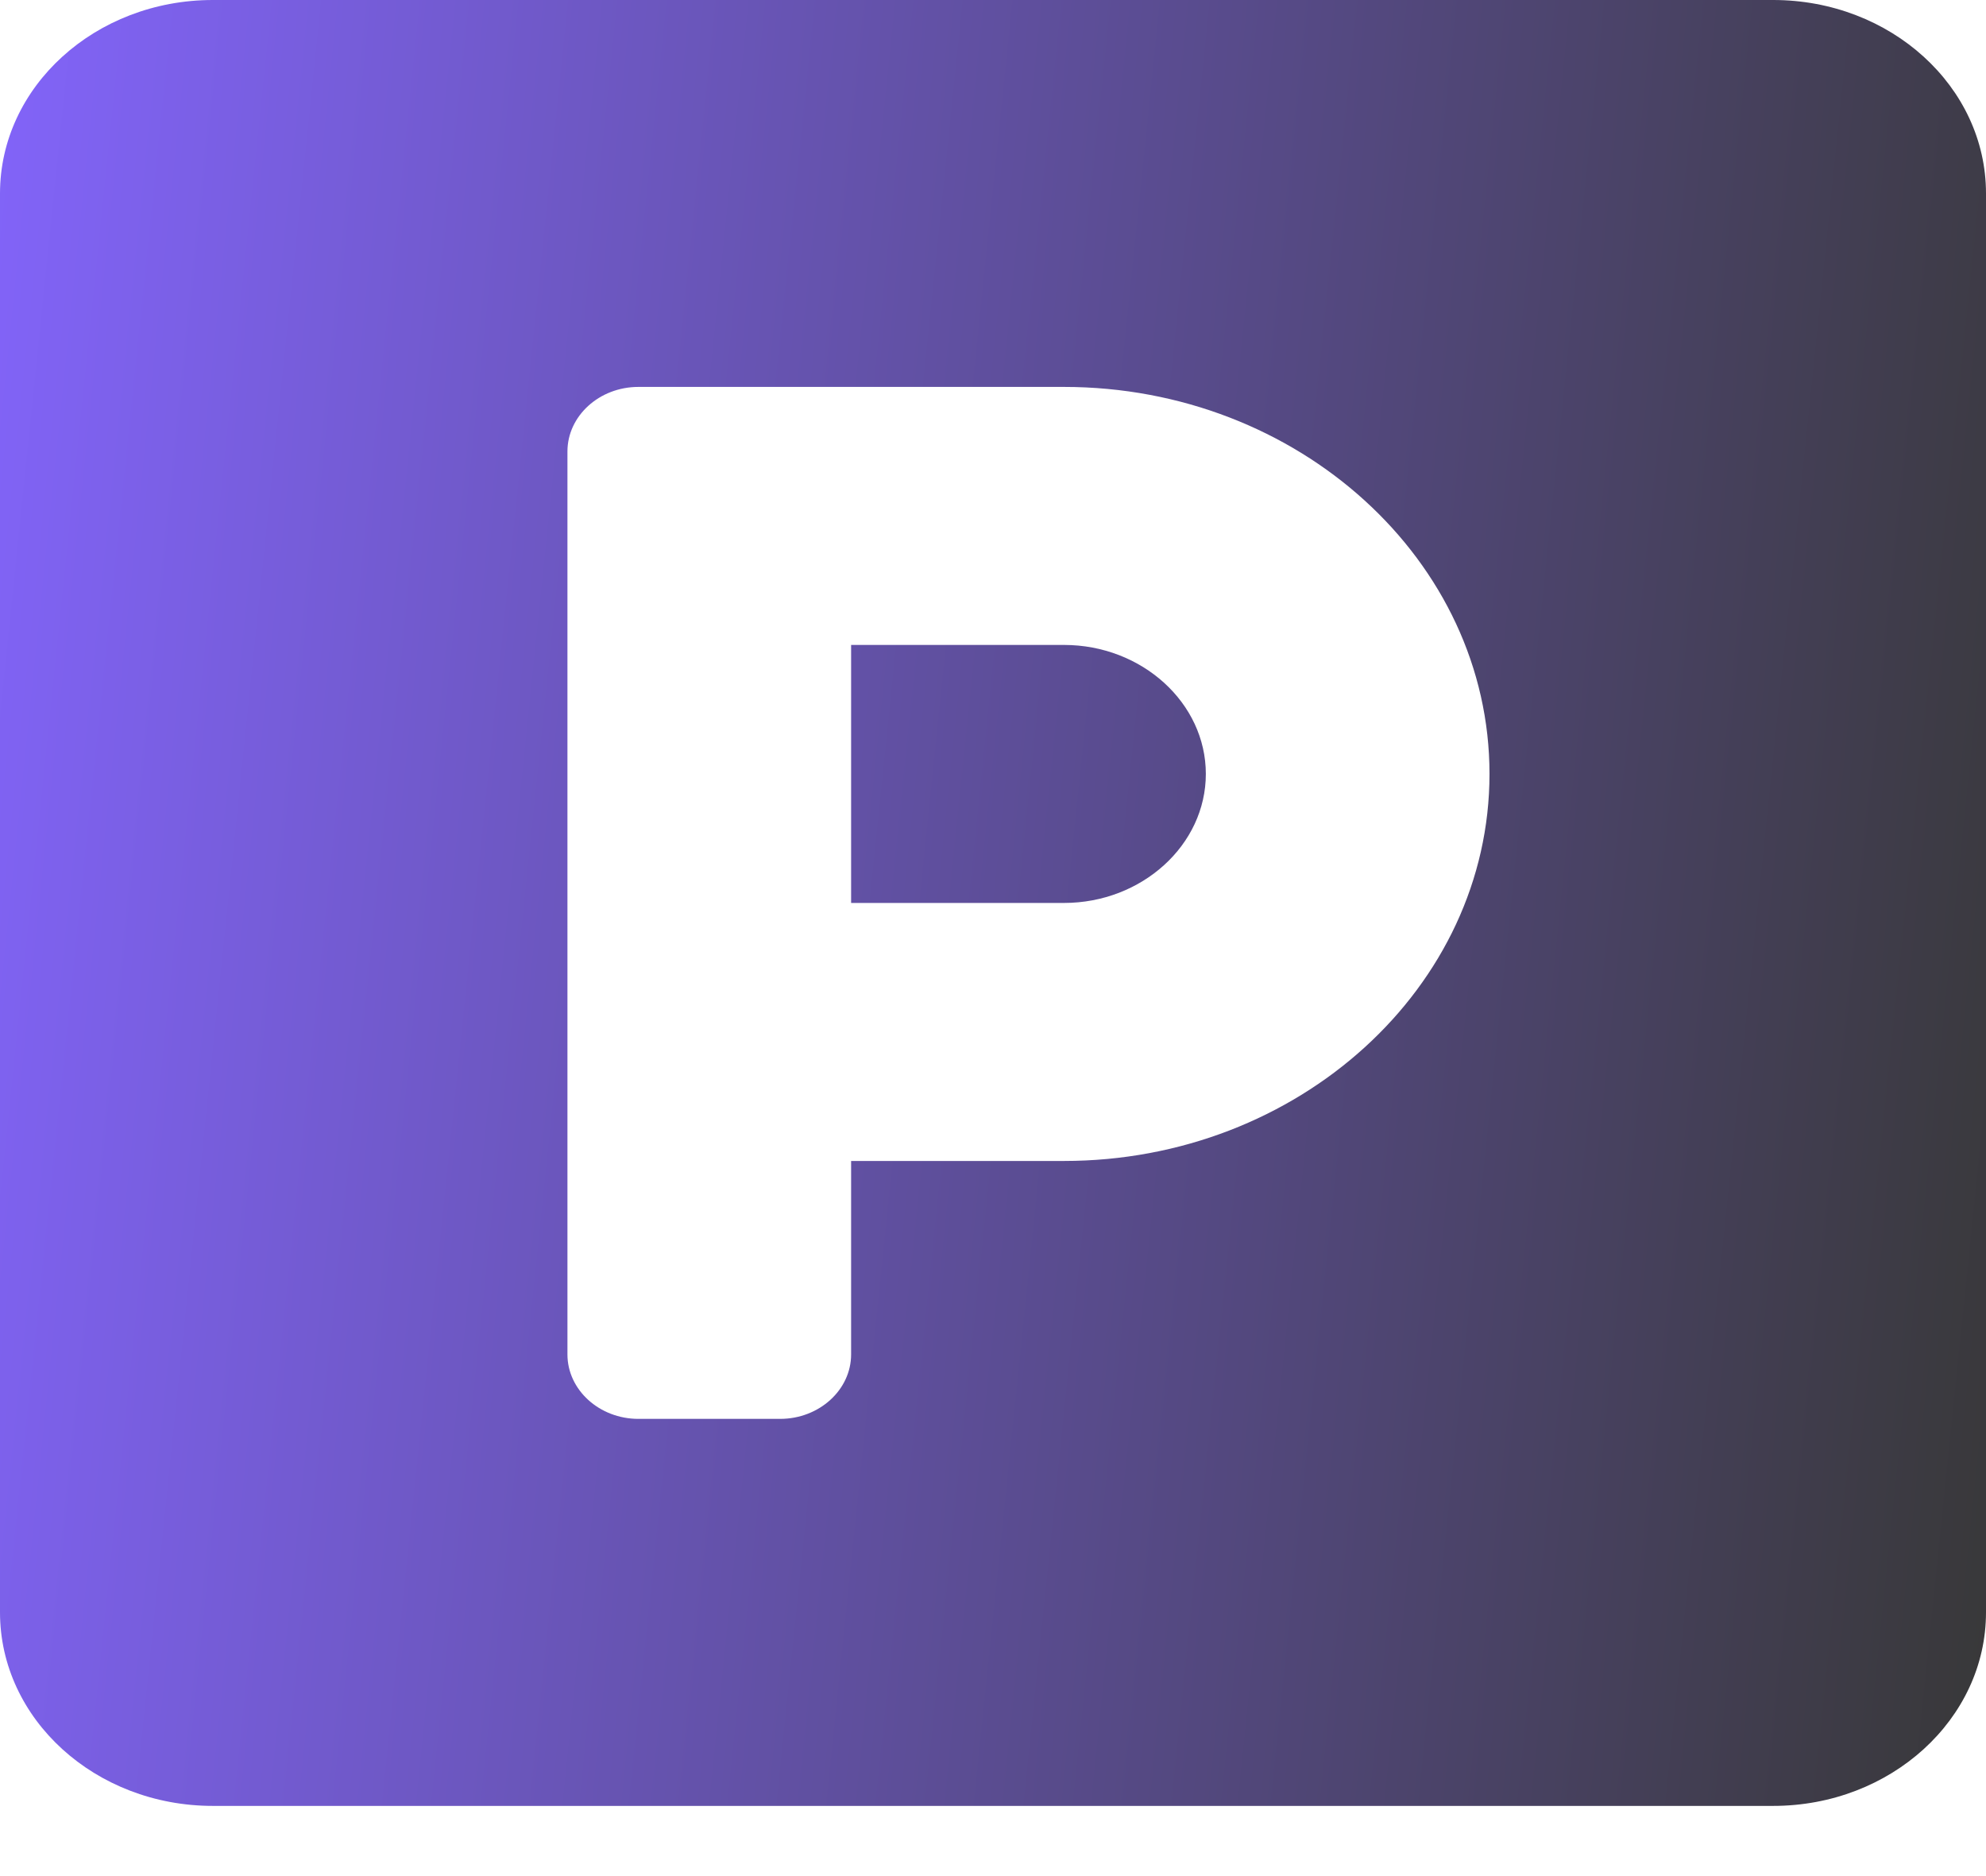 <svg width="18" height="17" viewBox="0 0 18 17" fill="none" xmlns="http://www.w3.org/2000/svg">
<path d="M16.071 0H1.929C0.864 0 0 0.785 0 1.753V14.61C0 15.578 0.864 16.364 1.929 16.364H16.071C17.136 16.364 18 15.578 18 14.61V1.753C18 0.785 17.136 0 16.071 0ZM9.643 10.52H7.714V12.273C7.714 12.594 7.425 12.857 7.071 12.857H5.786C5.432 12.857 5.143 12.594 5.143 12.273V4.091C5.143 3.769 5.432 3.506 5.786 3.506H9.643C11.768 3.506 13.5 5.081 13.5 7.013C13.5 8.945 11.768 10.52 9.643 10.52ZM9.643 5.844H7.714V8.182H9.643C10.35 8.182 10.929 7.656 10.929 7.013C10.929 6.37 10.35 5.844 9.643 5.844Z" fill="url(#paint0_linear_498_37225)"/>
<defs>
<linearGradient id="paint0_linear_498_37225" x1="18" y1="16.364" x2="-1.482" y2="14.352" gradientUnits="userSpaceOnUse">
<stop stop-color="#383838"/>
<stop offset="1" stop-color="#8264F9"/>
</linearGradient>
</defs>
</svg>
